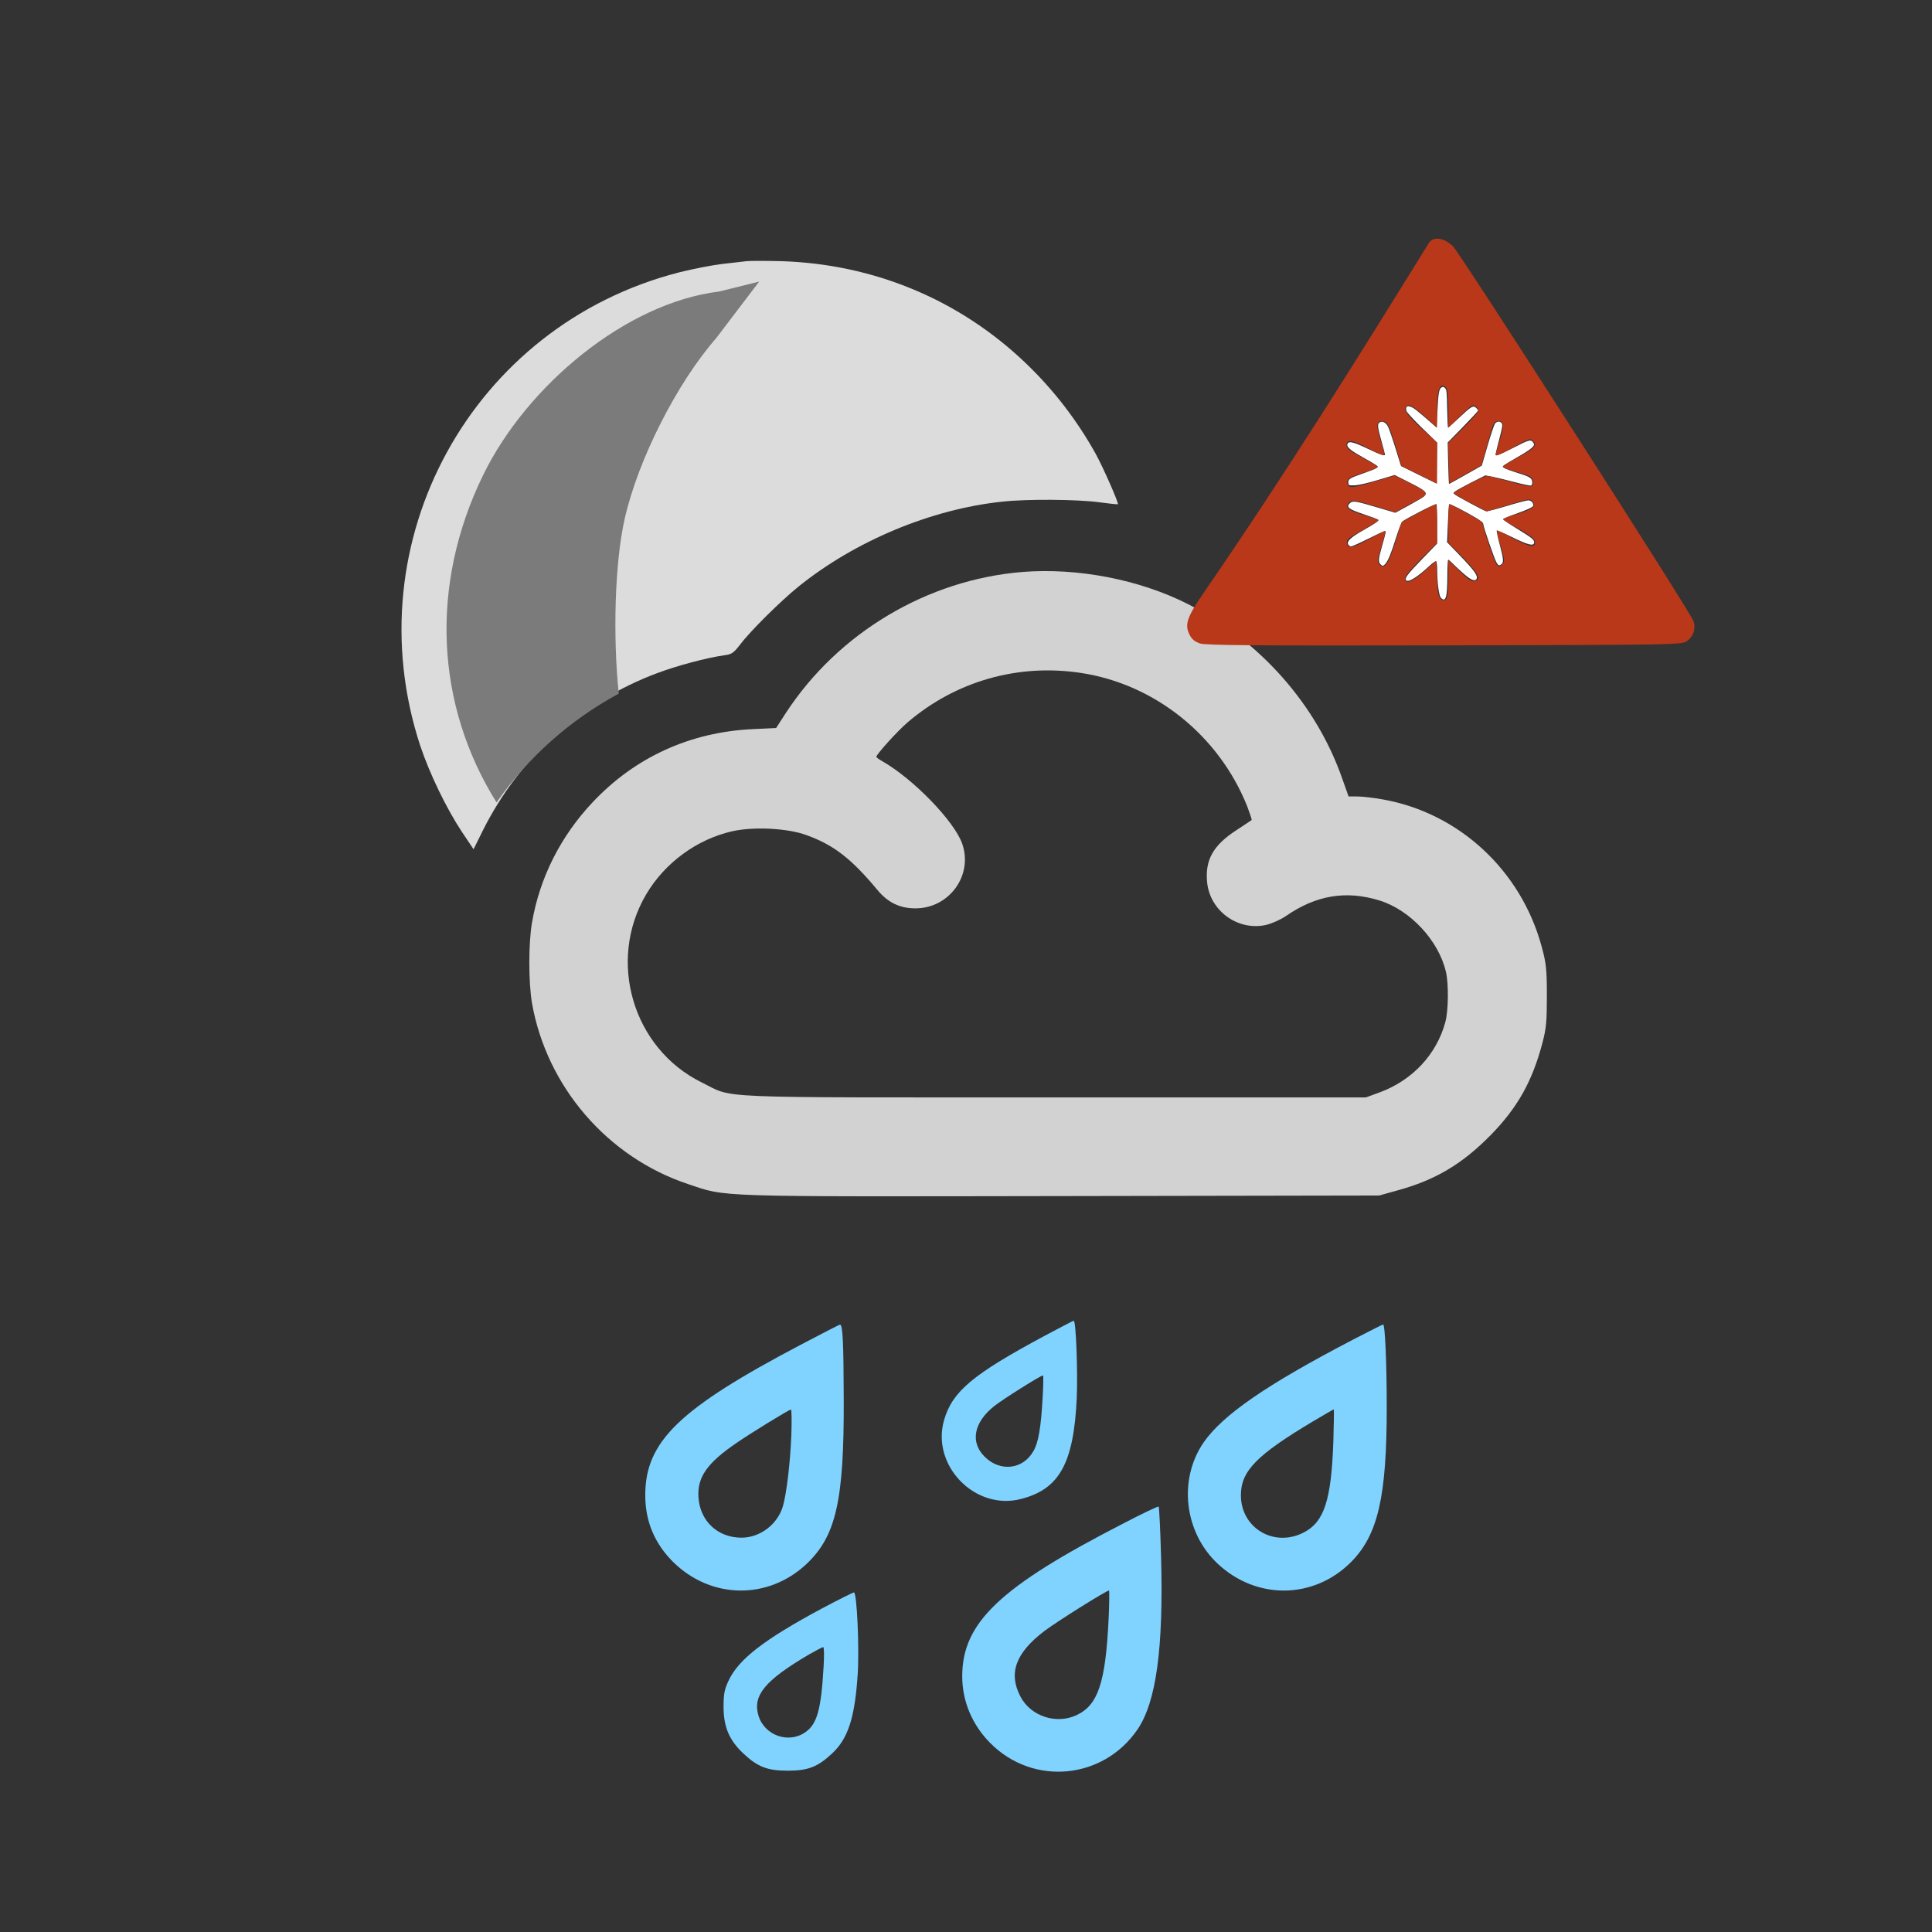 <?xml version="1.0" encoding="UTF-8" standalone="no"?>
<svg xmlns:dc="http://purl.org/dc/elements/1.1/" xmlns:cc="http://creativecommons.org/ns#" xmlns:rdf="http://www.w3.org/1999/02/22-rdf-syntax-ns#" xmlns:svg="http://www.w3.org/2000/svg" xmlns="http://www.w3.org/2000/svg" xmlns:sodipodi="http://sodipodi.sourceforge.net/DTD/sodipodi-0.dtd" xmlns:inkscape="http://www.inkscape.org/namespaces/inkscape" version="1.0" width="1024pt" height="1024pt" viewBox="0 0 1024 1024" preserveAspectRatio="xMidYMid meet" id="svg2" inkscape:version="0.48.5 r10040" sodipodi:docname="2239991.svg">
  <rect x="0" y="0" width="1024" height="1024" fill="#333333" stroke="none"/>
  <defs id="defs24" />
  <sodipodi:namedview pagecolor="#ffffff" bordercolor="#666666" borderopacity="1" objecttolerance="10" gridtolerance="10" guidetolerance="10" inkscape:pageopacity="0" inkscape:pageshadow="2" inkscape:window-width="908" inkscape:window-height="590" id="namedview22" showgrid="false" inkscape:zoom="0.184375" inkscape:cx="640" inkscape:cy="640" inkscape:window-x="1642" inkscape:window-y="77" inkscape:window-maximized="0" inkscape:current-layer="svg2" />
  <path style="fill:#80d3ff;stroke:none;fill-opacity:1" inkscape:connector-curvature="0" id="path12" d="m 553.5,708.1 c -38,20.4 -48.7,29.4 -53.1,44.5 -7,24.1 16.4,48.2 40.7,41.9 20.4,-5.2 28,-18.9 29.6,-53.5 0.6,-13.9 -0.4,-41 -1.6,-41 -0.3,0 -7.3,3.7 -15.6,8.1 z m -0.9,33.1 c -0.9,15.5 -2.2,23.3 -4.8,27.8 -5.5,9.9 -17.7,11.3 -25.9,3.1 -7.8,-7.7 -5.8,-18.2 5,-26.8 4.8,-3.8 24.7,-16.3 25.9,-16.3 0.3,0 0.2,5.5 -0.2,12.2 z" />
  <path style="fill:#80d3ff;stroke:none;fill-opacity:1" inkscape:connector-curvature="0" id="path14" d="M 424.5,712.7 C 360,746.6 342,764 342,792.5 c 0,13.9 5,25.7 14.9,35.5 20,19.6 50.1,20.1 70.5,1 15.7,-14.8 20,-33.5 19.8,-87.3 -0.1,-30.3 -0.5,-39.8 -2,-39.6 -0.4,0 -9.7,4.8 -20.7,10.6 z m -5.1,48.5 c -0.6,14.5 -2.5,30.2 -4.4,37 -2.8,9.7 -12.1,16.8 -22,16.8 -12.6,0 -22,-8.8 -22.8,-21.4 -0.7,-10.7 4.6,-18.2 20.3,-28.9 7.4,-5.1 27.7,-17.6 28.7,-17.6 0.4,-0.1 0.5,6.3 0.2,14.1 z" />
  <path style="fill:#80d3ff;stroke:none;fill-opacity:1" inkscape:connector-curvature="0" id="path16" d="m 717,710.1 c -45.9,23.9 -69,39.9 -79.1,54.5 -13.5,19.7 -10.2,47.6 7.5,64.2 20.6,19.3 50.9,18.9 70.6,-0.8 14.3,-14.3 19,-34.5 19,-82.1 0,-23.6 -0.9,-43.9 -1.9,-43.9 -0.3,0 -7.6,3.7 -16.1,8.1 z m -10.3,54.1 c -1.1,30.8 -4.8,42.4 -15.6,48 -15.7,8.2 -33.4,-2.2 -33.4,-19.7 0,-12.8 8.3,-21.3 38.3,-39.2 5.8,-3.4 10.7,-6.3 10.9,-6.3 0.2,0 0.1,7.8 -0.2,17.2 z" />
  <path style="fill:#80d3ff;stroke:none;fill-opacity:1" inkscape:connector-curvature="0" id="path18" d="M 595.5,807.4 C 529.9,841.1 510,860 510,888.5 c 0,13.2 5.3,25.8 15,35.5 22.7,22.7 59.6,19.2 77.8,-7.2 10,-14.6 13.9,-42.8 12.6,-91.6 -0.4,-14.4 -1,-26.4 -1.3,-26.7 -0.4,-0.2 -8.8,3.8 -18.6,8.9 z m -7.9,50.3 c -1.6,34.2 -5.6,46.1 -17.1,51.4 -10.8,5 -24.3,0.5 -29.7,-10 -6.4,-12.3 -2.5,-23 12.7,-34.6 6.3,-4.8 32.9,-21.5 34.3,-21.5 0.2,0 0.2,6.6 -0.2,14.7 z" />
  <path style="fill:#80d3ff;stroke:none;fill-opacity:1" inkscape:connector-curvature="0" id="path20" d="m 435.5,852.6 c -30.4,16.3 -44,26.8 -49.3,38.1 -2.3,4.9 -2.7,7.1 -2.7,14.3 0.1,10.6 3.1,17.4 10.5,24.4 7.6,7.1 12.7,9.1 23.5,9.1 10.8,0 15.9,-2 23.5,-9.1 8.5,-7.9 12.1,-19 13.6,-42.1 0.9,-13.7 -0.4,-43.3 -2,-43.3 -0.6,0.1 -8.3,3.9 -17.1,8.6 z m 1,31.1 c -1.3,22.3 -3.4,30 -9.5,34.3 -8.9,6.4 -21.8,1.9 -25,-8.7 -3.2,-10.7 3.5,-18.7 26.8,-32.4 3.7,-2.1 7.1,-3.9 7.5,-3.9 0.5,0 0.6,4.8 0.2,10.7 z" />
  <path style="fill:#dcdcdc;fill-opacity:0.941;stroke:none" inkscape:connector-curvature="0" id="path10-1" d="m 541.977,303.146 c -50.5,4.1 -97.7,32.2 -125.5,74.8 l -5.1,7.9 -12.2,0.6 c -33.3,1.5 -62.6,14.9 -85,38.7 -17,18 -28.1,40 -32.2,63.8 -1.9,11 -1.9,31.6 0,42.8 7.8,44.2 40,81.6 82.6,95.8 20.8,7 11.7,6.7 198.4,6.4 l 168,-0.3 9.7,-2.7 c 20.1,-5.5 34.2,-13.9 49.3,-29.2 14.4,-14.7 22.2,-28.6 27.6,-49.2 2,-7.6 2.3,-11.3 2.3,-24.9 0,-14 -0.4,-17.2 -2.7,-25.7 -10.9,-40.6 -43.9,-71.2 -84.6,-78.3 -4.6,-0.8 -10.5,-1.5 -13.1,-1.5 l -4.7,0 -3.3,-9.3 c -13.7,-39.4 -43.8,-73.4 -82.1,-92.8 -25.6,-12.9 -58.2,-19.2 -87.4,-16.9 z m 30.8,53.5 c 39.3,5.9 73.3,33.2 88.3,70.8 1.4,3.7 2.5,7 2.3,7.2 -0.2,0.2 -3.9,2.6 -8.1,5.4 -12.2,7.9 -16.6,15.7 -15.5,27.4 1.4,15.3 16.3,26.1 31.2,22.8 3,-0.7 7.8,-2.8 10.7,-4.8 15.9,-11 31.8,-13.6 49.4,-8.2 16.3,5 31.5,21.3 35.3,37.9 1.5,6.3 1.3,20.6 -0.3,26.5 -4.6,17.2 -17.5,31 -35,37.4 l -7.1,2.6 -165,0 c -186,0 -169.4,0.7 -187,-7.9 -36.6,-18 -50.3,-64.4 -29.5,-99.7 9.9,-16.8 27,-29.3 45.8,-33.5 11.3,-2.5 29.3,-1.6 39.2,2.1 14.5,5.2 23.9,12.6 37.7,29.2 5.4,6.5 11.8,9.6 19.9,9.6 18,0.1 30.8,-17.5 24.9,-34.3 -4.2,-11.9 -25.8,-34.2 -42.2,-43.6 -1.8,-1 -3.3,-2.1 -3.3,-2.4 0,-1.3 11.1,-13.6 16.6,-18.3 25.5,-21.8 58.4,-31.2 91.7,-26.2 z" />
  <path style="fill:#dcdcdc;fill-opacity:1;stroke:none" inkscape:connector-curvature="0" id="path8-7" d="m 395.694,138.422 c -1.9,0.2 -7.8,0.9 -13,1.5 -5.2,0.6 -15.4,2.6 -22.6,4.4 -110,28.1 -172.8,142.7 -137.4,250.8 4.9,14.7 13.7,33 22,45.6 l 6.3,9.4 4.9,-9.9 c 19.4,-38.8 52.2,-68.4 92.3,-83.4 10.6,-4 26.4,-8.2 35.6,-9.5 4,-0.5 5,-1.2 8.5,-5.7 5.5,-7.3 21.5,-23.1 30.9,-30.7 30,-24.2 70.2,-41 107.7,-45 13,-1.5 40.1,-1.3 51.8,0.3 5.2,0.7 9.7,1.2 9.8,1 0.6,-0.4 -7.8,-19.5 -11.6,-26.4 -9.9,-17.9 -22.5,-34.3 -37.5,-48.6 -35.1,-33.5 -80.4,-52.3 -129.4,-53.8 -8.2,-0.2 -16.4,-0.2 -18.3,0 z" />
  <path inkscape:connector-curvature="0" style="fill:#7b7b7b;fill-opacity:1;stroke:none" d="m 402.386,149.243 -21.273,5.284 c -49.308,5.997 -101.896,49.805 -125.046,97.272 -28.443,58.319 -25.231,121.775 7.113,173.517 16.719,-23.952 38.866,-43.647 64.776,-57.686 -3.139,-30.004 -2.161,-69.181 3.133,-92.622 7.071,-31.31 27.632,-71.921 48.547,-95.837 z" id="path8-0" sodipodi:nodetypes="ccsccscc" />
  <path style="fill:#ffffff;fill-opacity:1;stroke:none" d="m 763.659,316.78 c -1.016,-1.123 -1.904,-8.051 -1.93,-15.07 -0.008,-2.145 -0.258,-4.051 -0.556,-4.235 -0.298,-0.184 -1.823,0.861 -3.39,2.321 -6.499,6.06 -11.241,9.028 -12.468,7.801 -1.032,-1.032 0.484,-3.043 8.67,-11.507 l 7.729,-7.991 0,-10.273 c 0,-5.65 -0.163,-10.436 -0.362,-10.635 -0.429,-0.429 -16.866,8.003 -18.154,9.312 -0.488,0.497 -2.04,4.564 -3.448,9.038 -2.568,8.161 -4.019,11.656 -5.574,13.424 -1.027,1.169 -1.438,1.184 -2.526,0.097 -1.201,-1.201 -1.074,-2.819 0.716,-9.101 2.254,-7.912 2.361,-8.489 1.56,-8.482 -0.379,0.003 -4.32,1.834 -8.759,4.068 -4.439,2.234 -8.518,4.062 -9.066,4.062 -0.547,0 -1.252,-0.48 -1.566,-1.066 -0.854,-1.595 1.432,-3.748 7.854,-7.398 6.726,-3.823 8.498,-5.05 8.137,-5.636 -0.156,-0.252 -3.283,-1.457 -6.949,-2.679 -9.058,-3.019 -10.399,-4.07 -7.981,-6.259 1.405,-1.272 3.112,-0.985 14.778,2.48 l 9.169,2.723 7.152,-3.884 c 3.934,-2.136 7.605,-4.318 8.158,-4.849 1.947,-1.867 0.767,-2.98 -7.68,-7.248 l -7.97,-4.027 -8.949,2.667 c -5.56,1.657 -10.182,2.712 -12.203,2.786 -3.163,0.116 -3.259,0.078 -3.423,-1.338 -0.22,-1.902 0.831,-2.556 8.143,-5.068 3.193,-1.097 6.244,-2.32 6.78,-2.718 0.932,-0.691 0.927,-0.759 -0.11,-1.539 -0.597,-0.449 -3.29,-2.039 -5.986,-3.534 -7.208,-3.997 -9.574,-5.833 -9.37,-7.27 0.32,-2.247 2.693,-1.799 10.703,2.022 7.12,3.396 9.264,4.118 9.264,3.117 0,-0.247 -0.727,-3.035 -1.614,-6.198 -2.245,-7.994 -2.485,-9.784 -1.428,-10.661 1.405,-1.166 3.451,-0.266 4.625,2.035 0.58,1.137 2.378,6.319 3.996,11.517 l 2.942,9.45 9.434,4.647 9.434,4.647 0.147,-10.857 0.147,-10.857 -7.845,-7.621 c -4.315,-4.192 -8.071,-8.231 -8.347,-8.977 -1.231,-3.328 1.36,-3.635 5.138,-0.61 1.444,1.156 4.455,3.705 6.693,5.663 l 4.068,3.561 0.408,-8.511 c 0.464,-9.688 0.848,-11.955 2.166,-12.786 0.719,-0.453 1.15,-0.369 1.891,0.37 0.835,0.834 0.981,2.259 1.128,10.974 0.093,5.509 0.297,10.016 0.454,10.016 0.157,0 2.765,-2.341 5.797,-5.203 6.551,-6.183 7.511,-6.755 9.035,-5.376 0.598,0.541 1.087,1.205 1.087,1.476 0,0.271 -3.624,4.199 -8.054,8.729 l -8.054,8.237 0.259,10.983 c 0.142,6.041 0.346,10.983 0.452,10.983 0.106,0 4.061,-2.194 8.789,-4.875 l 8.596,-4.875 3.093,-10.697 c 1.701,-5.883 3.488,-11.134 3.972,-11.668 1.084,-1.198 2.518,-1.247 3.454,-0.119 0.589,0.71 0.411,1.993 -1.077,7.729 -2.552,9.842 -2.473,9.318 -1.407,9.318 0.511,0 4.58,-1.882 9.043,-4.182 8.443,-4.351 9.03,-4.47 10.458,-2.114 0.783,1.292 -1.516,3.203 -8.913,7.408 -3.132,1.781 -6.169,3.601 -6.748,4.045 -1.027,0.788 -1.028,0.826 -0.036,1.551 0.559,0.409 3.894,1.633 7.41,2.719 6.517,2.013 7.508,2.7 7.508,5.196 0,0.626 -0.32,1.26 -0.711,1.41 -0.391,0.15 -4.479,-0.723 -9.085,-1.939 -4.605,-1.217 -9.888,-2.493 -11.738,-2.836 l -3.365,-0.624 -7.212,3.642 c -3.966,2.003 -7.822,4.113 -8.568,4.689 -1.342,1.035 -1.344,1.055 -0.271,1.868 1.496,1.132 15.223,8.494 16.426,8.808 0.537,0.14 5.442,-1.102 10.901,-2.762 5.459,-1.659 10.627,-3.017 11.484,-3.017 1.471,0 2.681,1.202 2.681,2.662 0,0.872 -2.949,2.278 -9.763,4.654 -3.43,1.196 -6.231,2.419 -6.224,2.718 0.007,0.298 3.224,2.495 7.147,4.881 8.233,5.007 9.489,6.032 9.269,7.563 -0.274,1.911 -3.361,1.121 -11.732,-3.004 -4.277,-2.107 -7.917,-3.691 -8.089,-3.519 -0.172,0.172 0.592,3.749 1.698,7.949 2.066,7.847 2.109,9.316 0.303,10.283 -0.879,0.47 -1.214,0.282 -2.107,-1.187 -1.121,-1.844 -7.079,-19.225 -7.079,-20.652 0,-0.46 -1.647,-1.802 -3.661,-2.983 -7.108,-4.169 -14.158,-7.763 -14.411,-7.347 -0.141,0.232 -0.434,4.871 -0.652,10.31 l -0.397,9.889 6.984,7.234 c 7.121,7.376 9.318,10.394 8.713,11.969 -0.712,1.856 -2.984,0.968 -7.285,-2.847 -2.314,-2.052 -4.924,-4.493 -5.8,-5.424 -0.876,-0.931 -1.791,-1.692 -2.034,-1.692 -0.243,0 -0.442,3.844 -0.444,8.542 -0.004,11.436 -0.901,14.422 -3.476,11.577 l 0,0 z" id="path2986-0" inkscape:connector-curvature="0" />
  <path style="fill:#ba381a;fill-opacity:1;stroke:none" sodipodi:nodetypes="ssccccccssscccsscccccccscscccsccccsscccccscccscssssscccccsccccsscsscccccscccsccccccccccscscscsccccccccccss" inkscape:connector-curvature="0" id="path14-9" d="m 757.161,129.062 c -36.566,59.091 -74.534,120.252 -119.9,186.2 -8.545,12.422 -9.2,16.1 -6.9,20.9 1.3,2.7 2.8,3.9 5.7,4.9 3,1 30.3,1.2 129.7,1 125.4,-0.3 125.8,-0.3 128.5,-2.4 3.3,-2.4 4.6,-6.3 3.4,-10.3 -1.2,-4.2 -123.7,-195 -127.6,-198.9 -3.9,-3.7 -10.021,-6.052 -12.9,-1.4 z m 9.3,76.4 c 0.8,0.8 1.2,4.8 1.2,11.2 l 0,10 6.4,-6.3 c 5.6,-5.5 6.7,-6.2 8,-5.1 0.9,0.7 1.6,1.7 1.6,2.4 0,0.6 -3.6,4.7 -8,9.1 l -8.1,8.1 0.3,10.6 0.3,10.7 8.5,-4.8 8.5,-4.8 1.7,-5.9 c 0.9,-3.3 2.4,-8.5 3.3,-11.7 1.4,-4.9 2,-5.7 4.1,-5.7 3,0 3.1,2.1 0.4,11 -1.1,3.6 -2,6.6 -2,6.7 0,1 3.2,-0.3 10.2,-4.3 7.2,-4.1 8.2,-4.4 9.6,-3.1 2.4,2.5 0.9,4.2 -7.7,8.8 -4.5,2.3 -8.1,4.6 -8.1,5 0,0.4 2.6,1.5 5.8,2.4 3.1,0.8 6.7,2 8,2.5 2.2,1 3,4.4 1.2,5.5 -0.5,0.3 -5.6,-0.8 -11.4,-2.5 -5.7,-1.6 -11.1,-3 -12,-3 -1.8,0 -17.6,8.2 -17.6,9.1 0,0.4 3.9,2.7 8.8,5.2 l 8.7,4.5 11.5,-3.5 c 10.7,-3.3 11.5,-3.4 12.7,-1.7 1.9,2.6 0,4.1 -8.3,6.6 -4.1,1.1 -7.4,2.4 -7.4,2.7 0,0.4 3.7,2.7 8.2,5.1 5.1,2.8 8.4,5.2 8.6,6.4 0.8,3.8 -2.2,3.6 -10.7,-0.9 -4.6,-2.5 -8.7,-4.5 -9.1,-4.5 -0.5,0 0.3,3.7 1.7,8.1 2.2,7.4 2.3,8.3 0.9,9.7 -1.4,1.4 -1.8,1.4 -3,0.2 -1.1,-1.1 -7.6,-20.5 -7.6,-22.5 0,-0.4 -16.7,-9.5 -17.4,-9.5 -0.3,0 -0.6,4.6 -0.6,10.2 l 0,10.2 8.1,8.2 c 8.1,8.3 9.5,11.5 5.5,12.2 -1.2,0.3 -3.9,-1.6 -7.7,-5.4 l -5.9,-5.8 0,9.4 c 0,10.5 -0.9,13.2 -3.7,11.4 -1.5,-0.9 -1.9,-2.9 -2.3,-10.7 l -0.5,-9.7 -6.2,5.5 c -6.2,5.6 -10.3,7.1 -10.3,3.7 0,-0.9 3.8,-5.5 8.5,-10.2 l 8.5,-8.5 0,-10.2 c 0,-5.7 -0.2,-10.3 -0.6,-10.3 -0.3,0 -4.5,2.1 -9.4,4.7 l -8.8,4.8 -3.4,10.9 c -3.6,11.5 -5.6,14.2 -8.3,11.6 -1.3,-1.4 -1.2,-2.4 1,-9.5 1.3,-4.4 2.3,-8.1 2.1,-8.3 -0.2,-0.2 -4.1,1.8 -8.7,4.3 -8.8,4.8 -11.2,5.3 -11.7,2 -0.2,-1.7 1.4,-3 8.3,-6.8 4.7,-2.6 8.5,-5 8.5,-5.2 0,-0.3 -3.3,-1.4 -7.2,-2.6 -8.6,-2.5 -10.7,-4.1 -8.8,-6.3 1.7,-2.1 2.4,-2.1 14.5,1.5 l 10.4,3.1 8.7,-4.8 c 10,-5.4 10.1,-4.9 -2,-11.1 l -7,-3.5 -10.5,3.1 c -12.2,3.6 -13.7,3.7 -14.5,1.4 -1,-2.5 1.1,-3.9 9.3,-6.3 4,-1.2 7,-2.5 6.5,-3 -0.5,-0.5 -4.4,-2.7 -8.6,-5 -5.6,-3 -7.8,-4.7 -7.8,-6.1 0,-3.5 2.8,-3.2 11.5,1.4 5.5,3 8.5,4.1 8.5,3.2 0,-0.7 -0.9,-4.3 -2.1,-8 -2.2,-7.3 -2,-9.5 0.9,-9.5 2.8,0 3.5,1.3 7.2,13.1 l 3.2,10.6 9.4,4.6 9.4,4.7 0,-10.8 0,-10.8 -8.5,-7.8 c -8.3,-7.6 -10.1,-10.8 -6.9,-12 1.2,-0.4 3.9,1.3 8.5,5.5 l 6.9,6.1 0,-9.2 c 0,-11.2 1.6,-15 4.8,-11.8 z" />
</svg>
